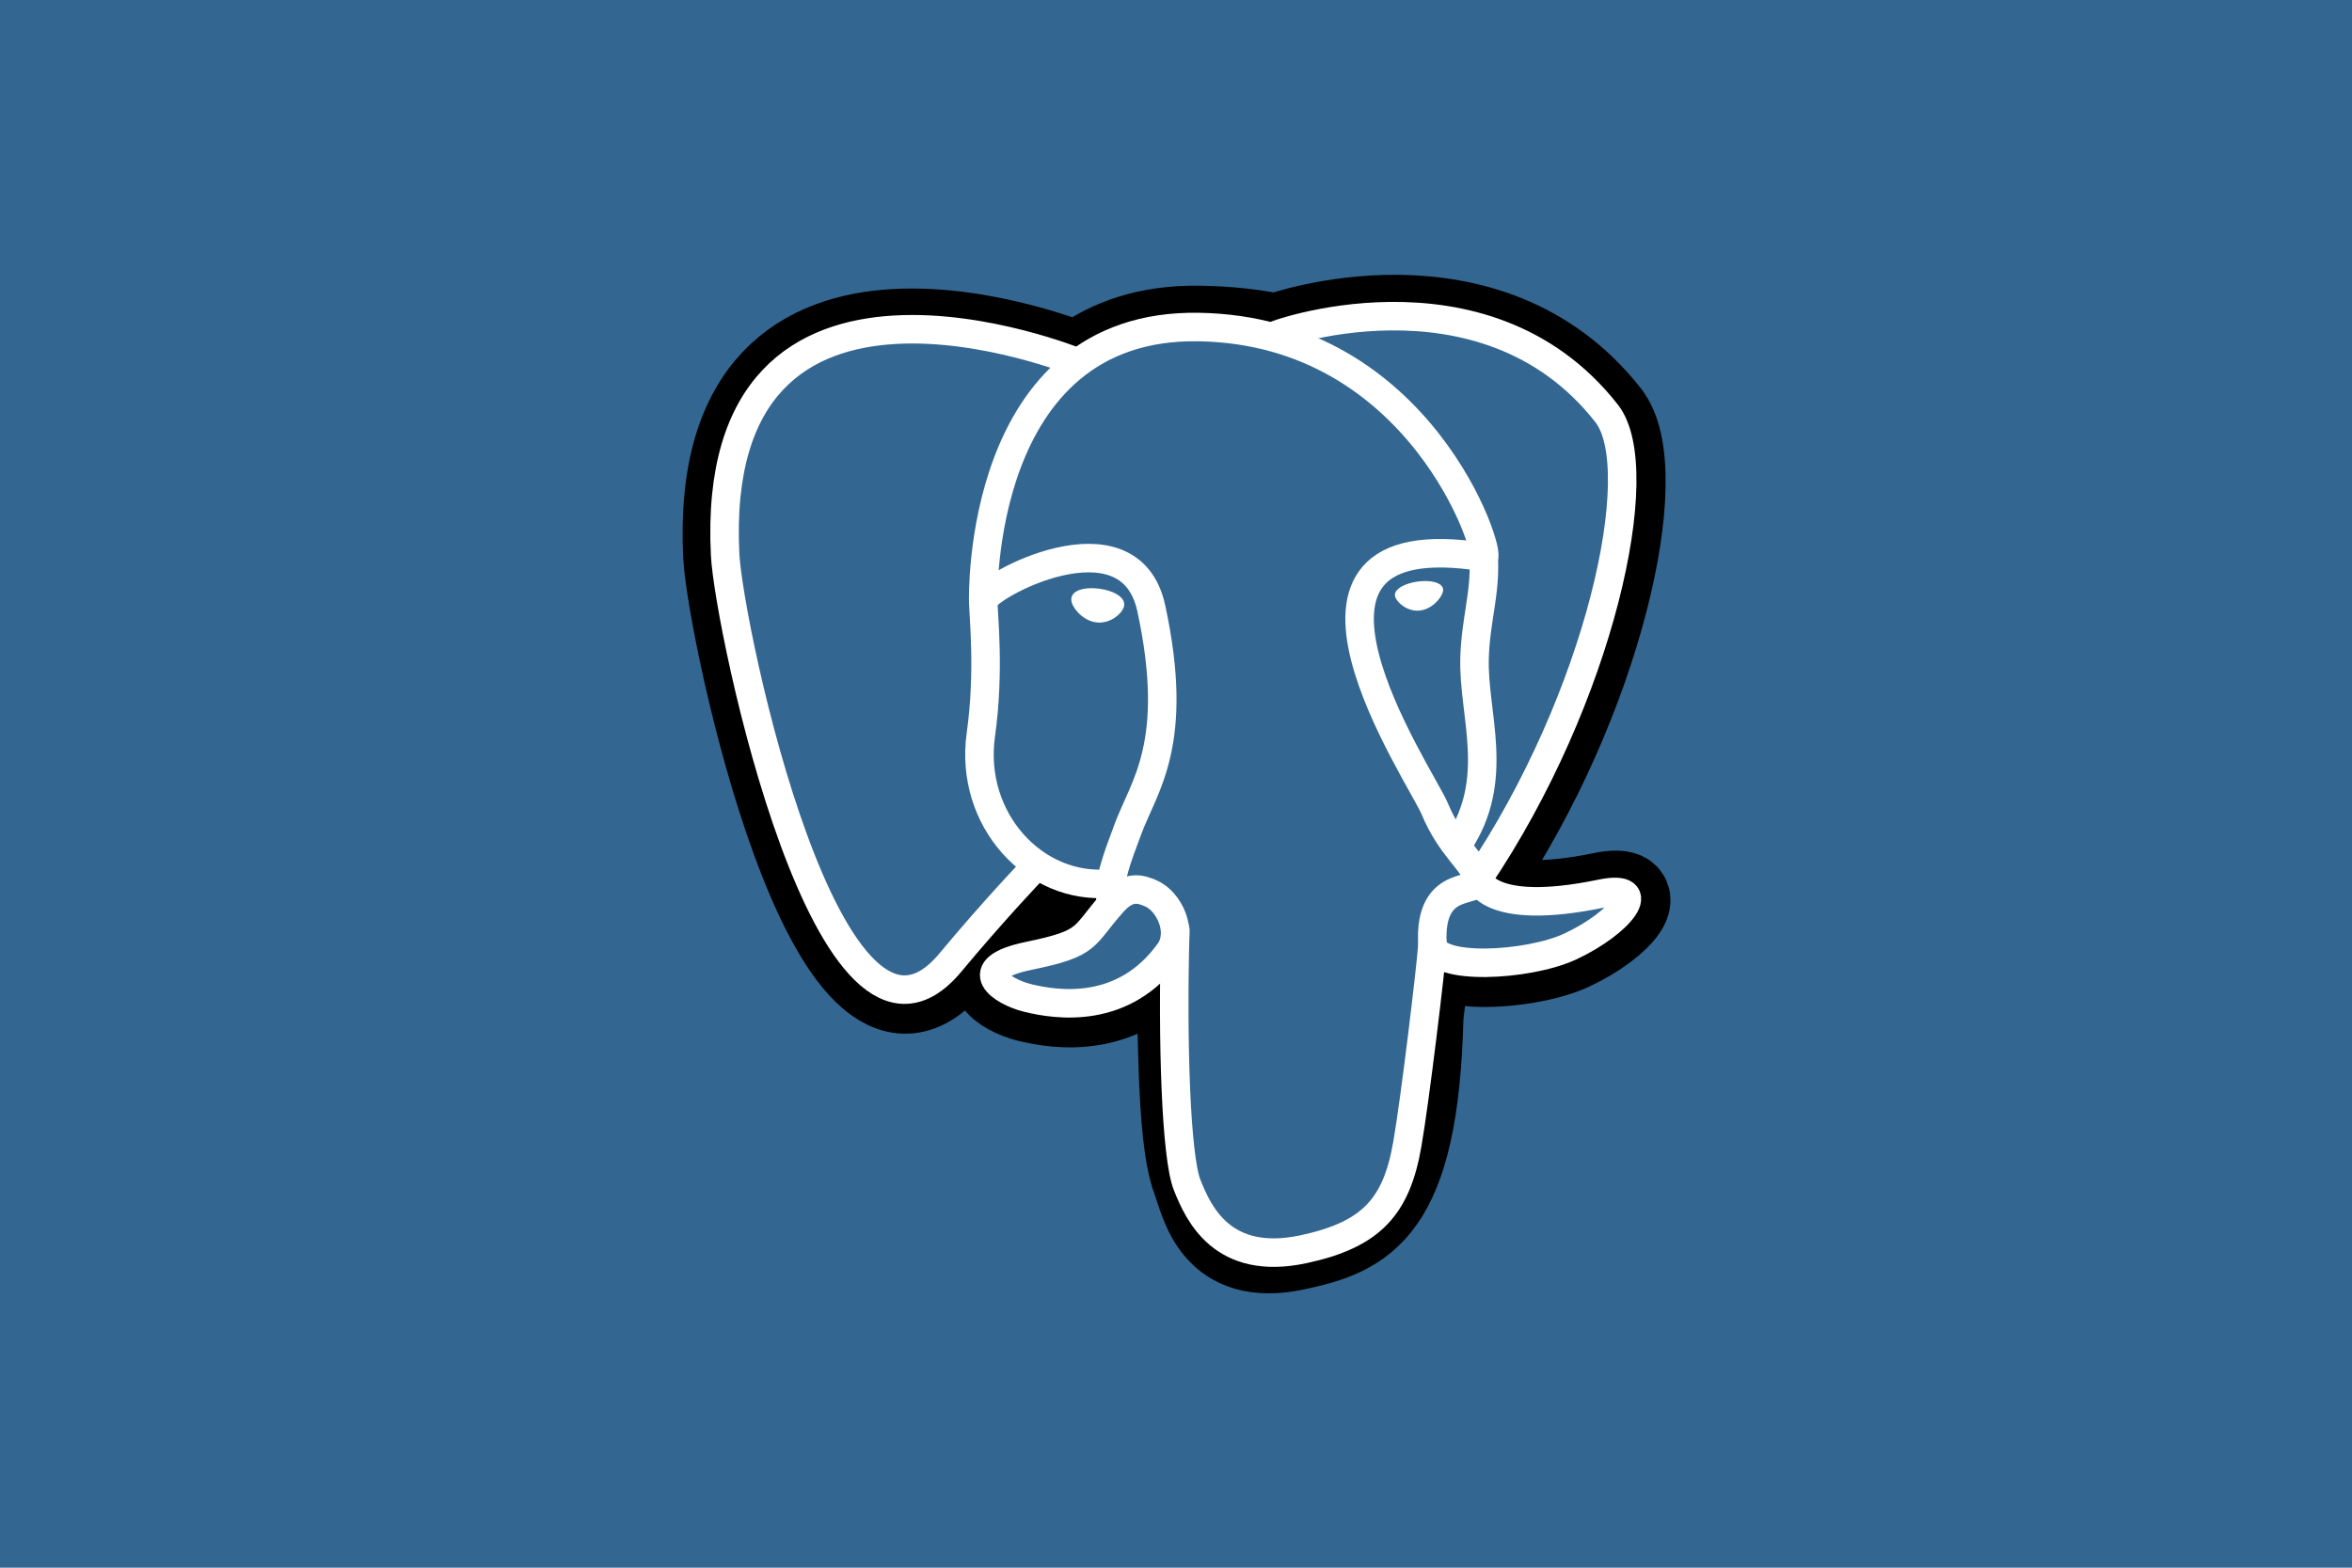 <svg xmlns="http://www.w3.org/2000/svg" data-name="Layer 1" viewBox="0 0 2400 1600"><path d="M0 0h2400v1600H0z" style="fill:#336791;fill-opacity:1"/><g style="clip-rule:nonzero;fill:none;fill-rule:nonzero;stroke:#fff;stroke-width:12.465;stroke-linecap:round;stroke-linejoin:round;stroke-miterlimit:4"><path d="M323.205 324.227c2.833-23.601 1.984-27.062 19.563-23.239l4.463.392c13.517.615 31.199-2.174 41.587-7 22.362-10.376 35.622-27.7 13.572-23.148-50.297 10.376-53.755-6.655-53.755-6.655 53.111-78.803 75.313-178.836 56.149-203.322-52.27-66.789-142.748-35.206-144.262-34.386l-.482.089c-9.938-2.062-21.06-3.294-33.554-3.496-22.761-.374-40.032 5.967-53.133 15.904 0 0-161.408-66.498-153.899 83.628 1.597 31.936 45.777 241.655 98.47 178.31 19.259-23.163 37.871-42.748 37.871-42.748 9.242 6.14 20.307 9.272 31.912 8.147l.897-.765c-.281 2.876-.157 5.689.359 9.019-13.572 15.167-9.584 17.83-36.723 23.416-27.457 5.659-11.326 15.734-.797 18.367 12.768 3.193 42.305 7.716 62.268-20.224l-.795 3.188c5.325 4.26 4.965 30.619 5.72 49.452.756 18.834 2.017 36.409 5.856 46.771 3.839 10.36 8.369 37.05 44.036 29.406 29.809-6.388 52.6-15.582 54.677-101.107" style="fill:#000;stroke:#000;stroke-width:37.395;stroke-linecap:butt;stroke-linejoin:miter" transform="translate(695.366 280.472)scale(2.334)"/><path stroke="none" d="M402.395 271.23c-50.302 10.376-53.76-6.655-53.76-6.655 53.111-78.808 75.313-178.843 56.153-203.326-52.27-66.785-142.752-35.2-144.262-34.38l-.486.087c-9.938-2.063-21.06-3.292-33.56-3.496-22.761-.373-40.026 5.967-53.127 15.902 0 0-161.411-66.495-153.904 83.63 1.597 31.938 45.776 241.657 98.471 178.312 19.26-23.163 37.869-42.748 37.869-42.748 9.243 6.14 20.308 9.272 31.908 8.147l.901-.765c-.28 2.876-.152 5.689.361 9.019-13.575 15.167-9.586 17.83-36.723 23.416-27.459 5.659-11.328 15.734-.796 18.367 12.768 3.193 42.307 7.716 62.266-20.224l-.796 3.188c5.319 4.26 9.054 27.711 8.428 48.969s-1.044 35.854 3.147 47.254 8.368 37.05 44.042 29.406c29.809-6.388 45.256-22.942 47.405-50.555 1.525-19.631 4.976-16.729 5.194-34.28l2.768-8.309c3.192-26.611.507-35.196 18.872-31.203l4.463.392c13.517.615 31.208-2.174 41.591-7 22.358-10.376 35.618-27.7 13.573-23.148z" style="fill:#336791;stroke:none" transform="translate(695.366 280.472)scale(2.334)"/><path stroke-width="29.098" d="M1199.273 949.226c-3.233 115.588.813 231.981 12.122 260.269 11.317 28.288 35.536 83.308 118.819 65.467 69.578-14.917 94.894-43.783 105.88-107.5 8.09-46.878 23.688-177.07 25.689-203.744M1099.452 369.775S722.405 215.67 739.933 566.115c3.728 74.554 106.865 564.129 229.871 416.252 44.95-54.078 85.603-96.49 85.603-96.49M1303.112 341.648c-13.051 4.092 209.737-81.443 336.35 80.341 44.724 57.155-7.103 290.672-131.08 474.642"/><path d="M348.282 263.953s3.461 17.036 53.764 6.653c22.04-4.552 8.776 12.774-13.577 23.155-18.345 8.514-59.474 10.696-60.146-1.069-1.729-30.355 21.647-21.133 19.96-28.739-1.525-6.85-11.979-13.573-18.894-30.338-6.037-14.633-82.796-126.849 21.287-110.183 3.813-.789-27.146-99.002-124.553-100.599-97.385-1.597-94.19 119.762-94.19 119.762" style="stroke-linejoin:bevel" transform="translate(695.366 280.472)scale(2.334)"/><path stroke-width="29.098" d="M1135.634 920.864c-31.693 35.403-22.372 41.619-85.724 54.663-64.1 13.213-26.44 36.727-1.86 42.87 29.804 7.459 98.759 18.017 145.35-47.22 14.188-19.864-.084-51.557-19.574-59.637-9.416-3.9-22.008-8.788-38.192 9.324"/><path stroke-width="29.098" d="M1133.559 920.245c-3.194-20.815 6.84-45.585 17.591-74.564 16.159-43.48 53.44-86.966 23.617-224.889-22.23-102.779-171.332-21.39-171.425-7.453-.091 13.931 6.744 70.637-2.491 136.671-12.05 86.168 54.83 159.044 131.842 151.588"/><path d="M172.517 141.7c-.288 2.039 3.733 7.48 8.976 8.207 5.234.73 9.714-3.522 9.998-5.559.284-2.039-3.732-4.285-8.977-5.015-5.237-.731-9.719.333-9.996 2.367z" style="fill:#fff;stroke-width:4.155;stroke-linecap:butt;stroke-linejoin:miter" transform="translate(695.366 280.472)scale(2.334)"/><path d="M331.941 137.543c.284 2.039-3.732 7.48-8.976 8.207-5.238.73-9.718-3.522-10.005-5.559-.277-2.039 3.74-4.285 8.979-5.015s9.718.333 10.002 2.368z" style="fill:#fff;stroke-width:2.078;stroke-linecap:butt;stroke-linejoin:miter" transform="translate(695.366 280.472)scale(2.334)"/><path stroke-width="29.098" d="M1513.967 568.605c2.015 37.336-8.042 62.766-9.31 102.511-1.876 57.77 27.544 123.894-16.786 190.098"/></g></svg>